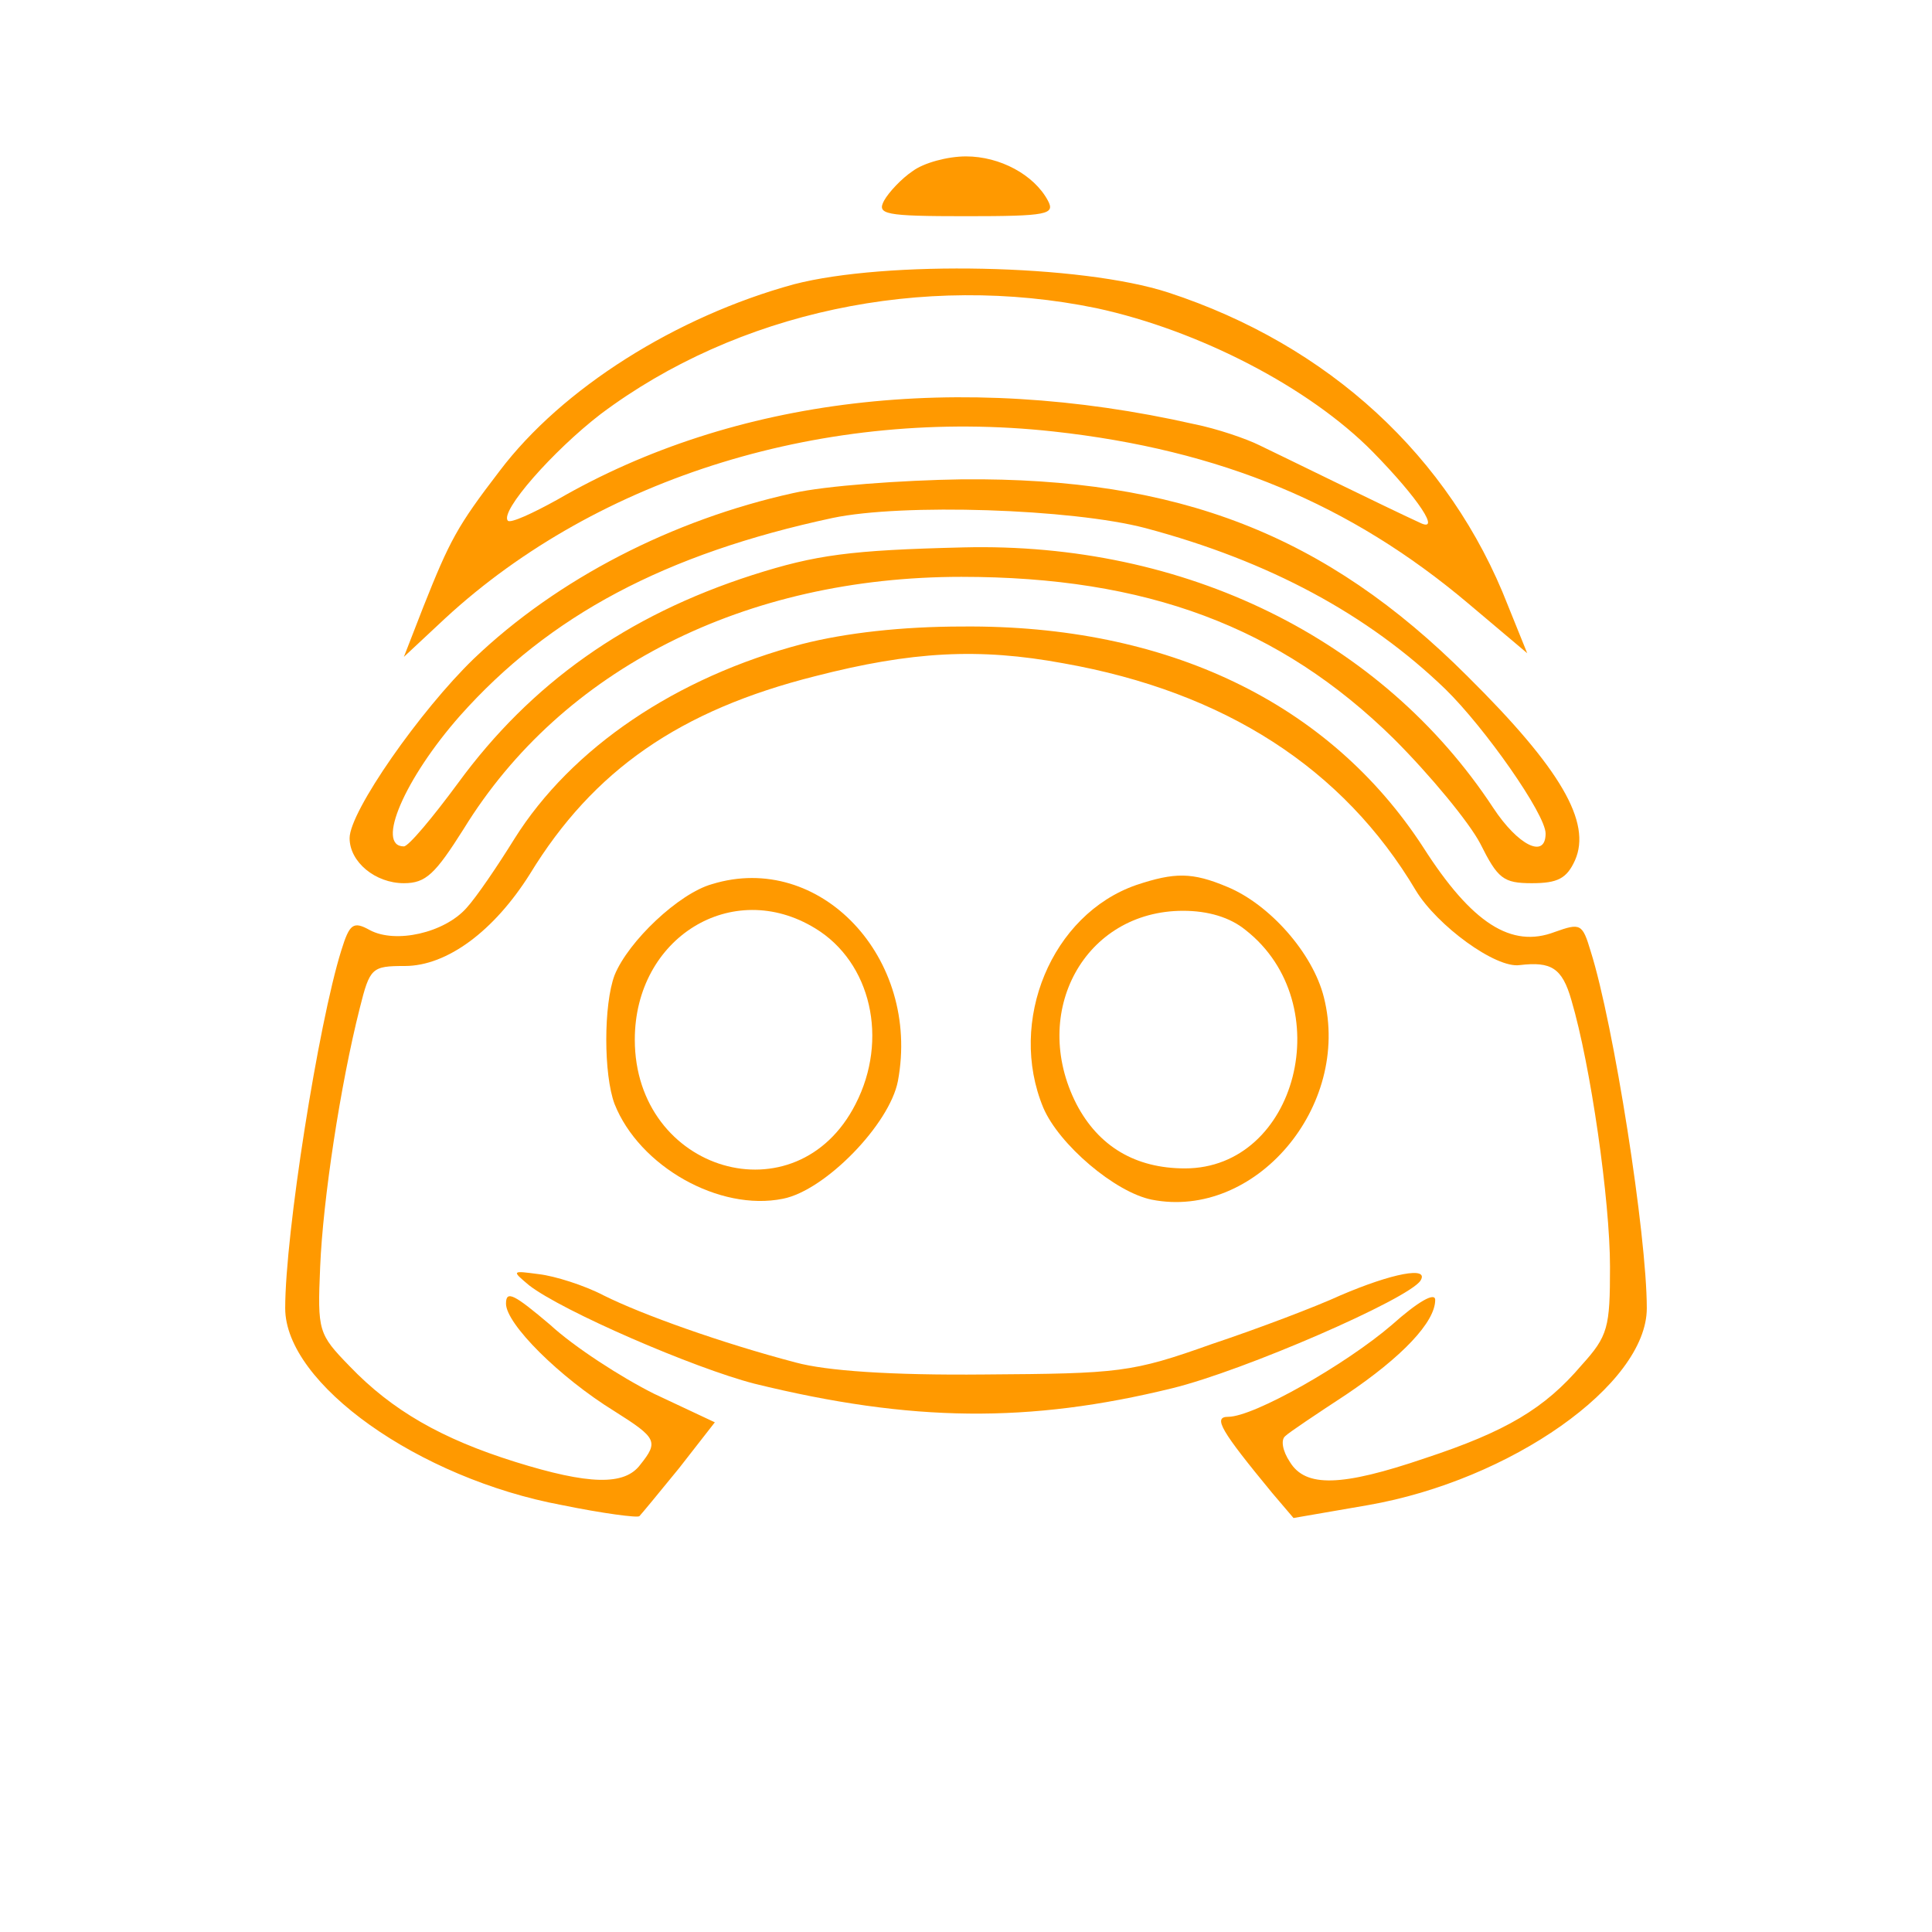 <?xml version="1.0" standalone="no"?>
<!DOCTYPE svg PUBLIC "-//W3C//DTD SVG 20010904//EN"
 "http://www.w3.org/TR/2001/REC-SVG-20010904/DTD/svg10.dtd">
<svg version="1.0" xmlns="http://www.w3.org/2000/svg"
 viewBox="0 0 210 210"
 preserveAspectRatio="xMidYMid meet">
<g transform="translate(0,210) scale(0.1,-0.1)"
fill="#ff9900" stroke="none">
<path d="M992 1914 c-12 -8 -26 -23 -31 -32 -8 -15 0 -17 89 -17 89 0 97 2 89
17 -15 28 -52 48 -89 48 -20 0 -46 -7 -58 -16z"/>
<path d="M863 1791 c-128 -35 -252 -113 -320 -203 -46 -60 -54 -75 -83 -148
l-21 -54 45 42 c167 154 415 230 661 203 182 -20 323 -79 451 -187 l64 -54
-21 52 c-63 162 -195 283 -369 340 -95 31 -307 35 -407 9z m329 -26 c111 -24
231 -86 300 -156 50 -51 75 -89 51 -77 -35 16 -153 74 -174 84 -14 7 -46 18
-71 23 -256 58 -500 29 -692 -82 -27 -15 -51 -26 -54 -23 -9 10 49 76 101 116
148 111 350 154 539 115z"/>
<path d="M862 1564 c-131 -29 -256 -93 -347 -180 -58 -56 -135 -166 -135 -195
0 -26 28 -49 59 -49 24 0 34 10 65 59 107 174 306 274 541 274 201 0 346 -54
470 -176 40 -40 82 -91 94 -114 19 -38 25 -43 56 -43 28 0 38 5 47 25 18 41
-15 99 -117 200 -154 154 -314 216 -549 214 -66 -1 -149 -7 -184 -15z m383
-38 c135 -36 242 -94 326 -175 43 -42 109 -136 109 -157 0 -28 -30 -13 -57 28
-121 184 -335 289 -576 283 -123 -3 -160 -8 -229 -30 -137 -44 -241 -118 -320
-226 -28 -38 -54 -69 -59 -69 -31 0 1 74 61 142 97 109 223 176 405 215 76 16
260 10 340 -11z"/>
<path d="M872 1400 c-137 -36 -251 -113 -313 -212 -18 -29 -41 -63 -52 -75
-24 -27 -77 -39 -105 -24 -18 10 -22 7 -31 -22 -25 -80 -61 -308 -61 -389 0
-82 145 -185 301 -214 44 -9 82 -14 84 -12 2 2 21 25 43 52 l39 50 -66 31
c-36 18 -87 51 -113 75 -39 33 -48 38 -48 23 0 -22 58 -80 118 -117 46 -29 48
-33 28 -58 -17 -23 -56 -22 -136 3 -80 25 -134 56 -180 104 -34 35 -35 38 -32
108 3 73 22 198 43 281 11 44 13 46 49 46 46 0 97 38 136 100 69 113 163 178
310 215 105 27 178 31 270 14 175 -31 304 -114 383 -247 23 -38 87 -85 113
-81 34 4 46 -3 56 -38 21 -71 42 -218 42 -290 0 -66 -2 -75 -31 -107 -40 -47
-82 -72 -170 -101 -91 -31 -130 -32 -147 -4 -8 12 -10 24 -5 28 4 4 34 24 66
45 61 41 97 79 97 103 0 9 -19 -2 -47 -27 -50 -43 -150 -100 -178 -100 -17 0
-8 -15 48 -83 l23 -27 81 14 c155 27 303 131 303 214 0 80 -36 309 -61 388 -9
30 -11 31 -39 21 -47 -18 -90 9 -143 92 -102 157 -278 242 -501 240 -66 0
-127 -7 -174 -19z"/>
<path d="M774 1139 c-36 -10 -91 -62 -106 -99 -12 -32 -12 -108 0 -140 27 -68
114 -117 183 -103 46 9 116 81 125 128 25 134 -85 250 -202 214z m112 -48 c61
-37 80 -121 44 -191 -64 -126 -240 -74 -240 70 0 111 106 176 196 121z"/>
<path d="M1235 1138 c-92 -32 -140 -148 -101 -242 17 -40 78 -92 118 -100 112
-22 217 101 187 220 -12 48 -59 101 -105 120 -38 16 -57 16 -99 2z m119 -49
c102 -80 56 -259 -66 -259 -54 0 -94 24 -118 70 -51 100 9 210 116 210 27 0
51 -7 68 -21z"/>
<path d="M575 703 c36 -28 179 -90 245 -107 171 -42 299 -43 454 -5 78 19 257
97 270 117 10 16 -31 8 -87 -16 -26 -12 -89 -36 -140 -53 -87 -31 -100 -32
-247 -33 -102 -1 -172 4 -205 13 -80 21 -167 52 -209 73 -21 11 -53 21 -70 23
-30 4 -30 4 -11 -12z"/>
</g>
</svg>
